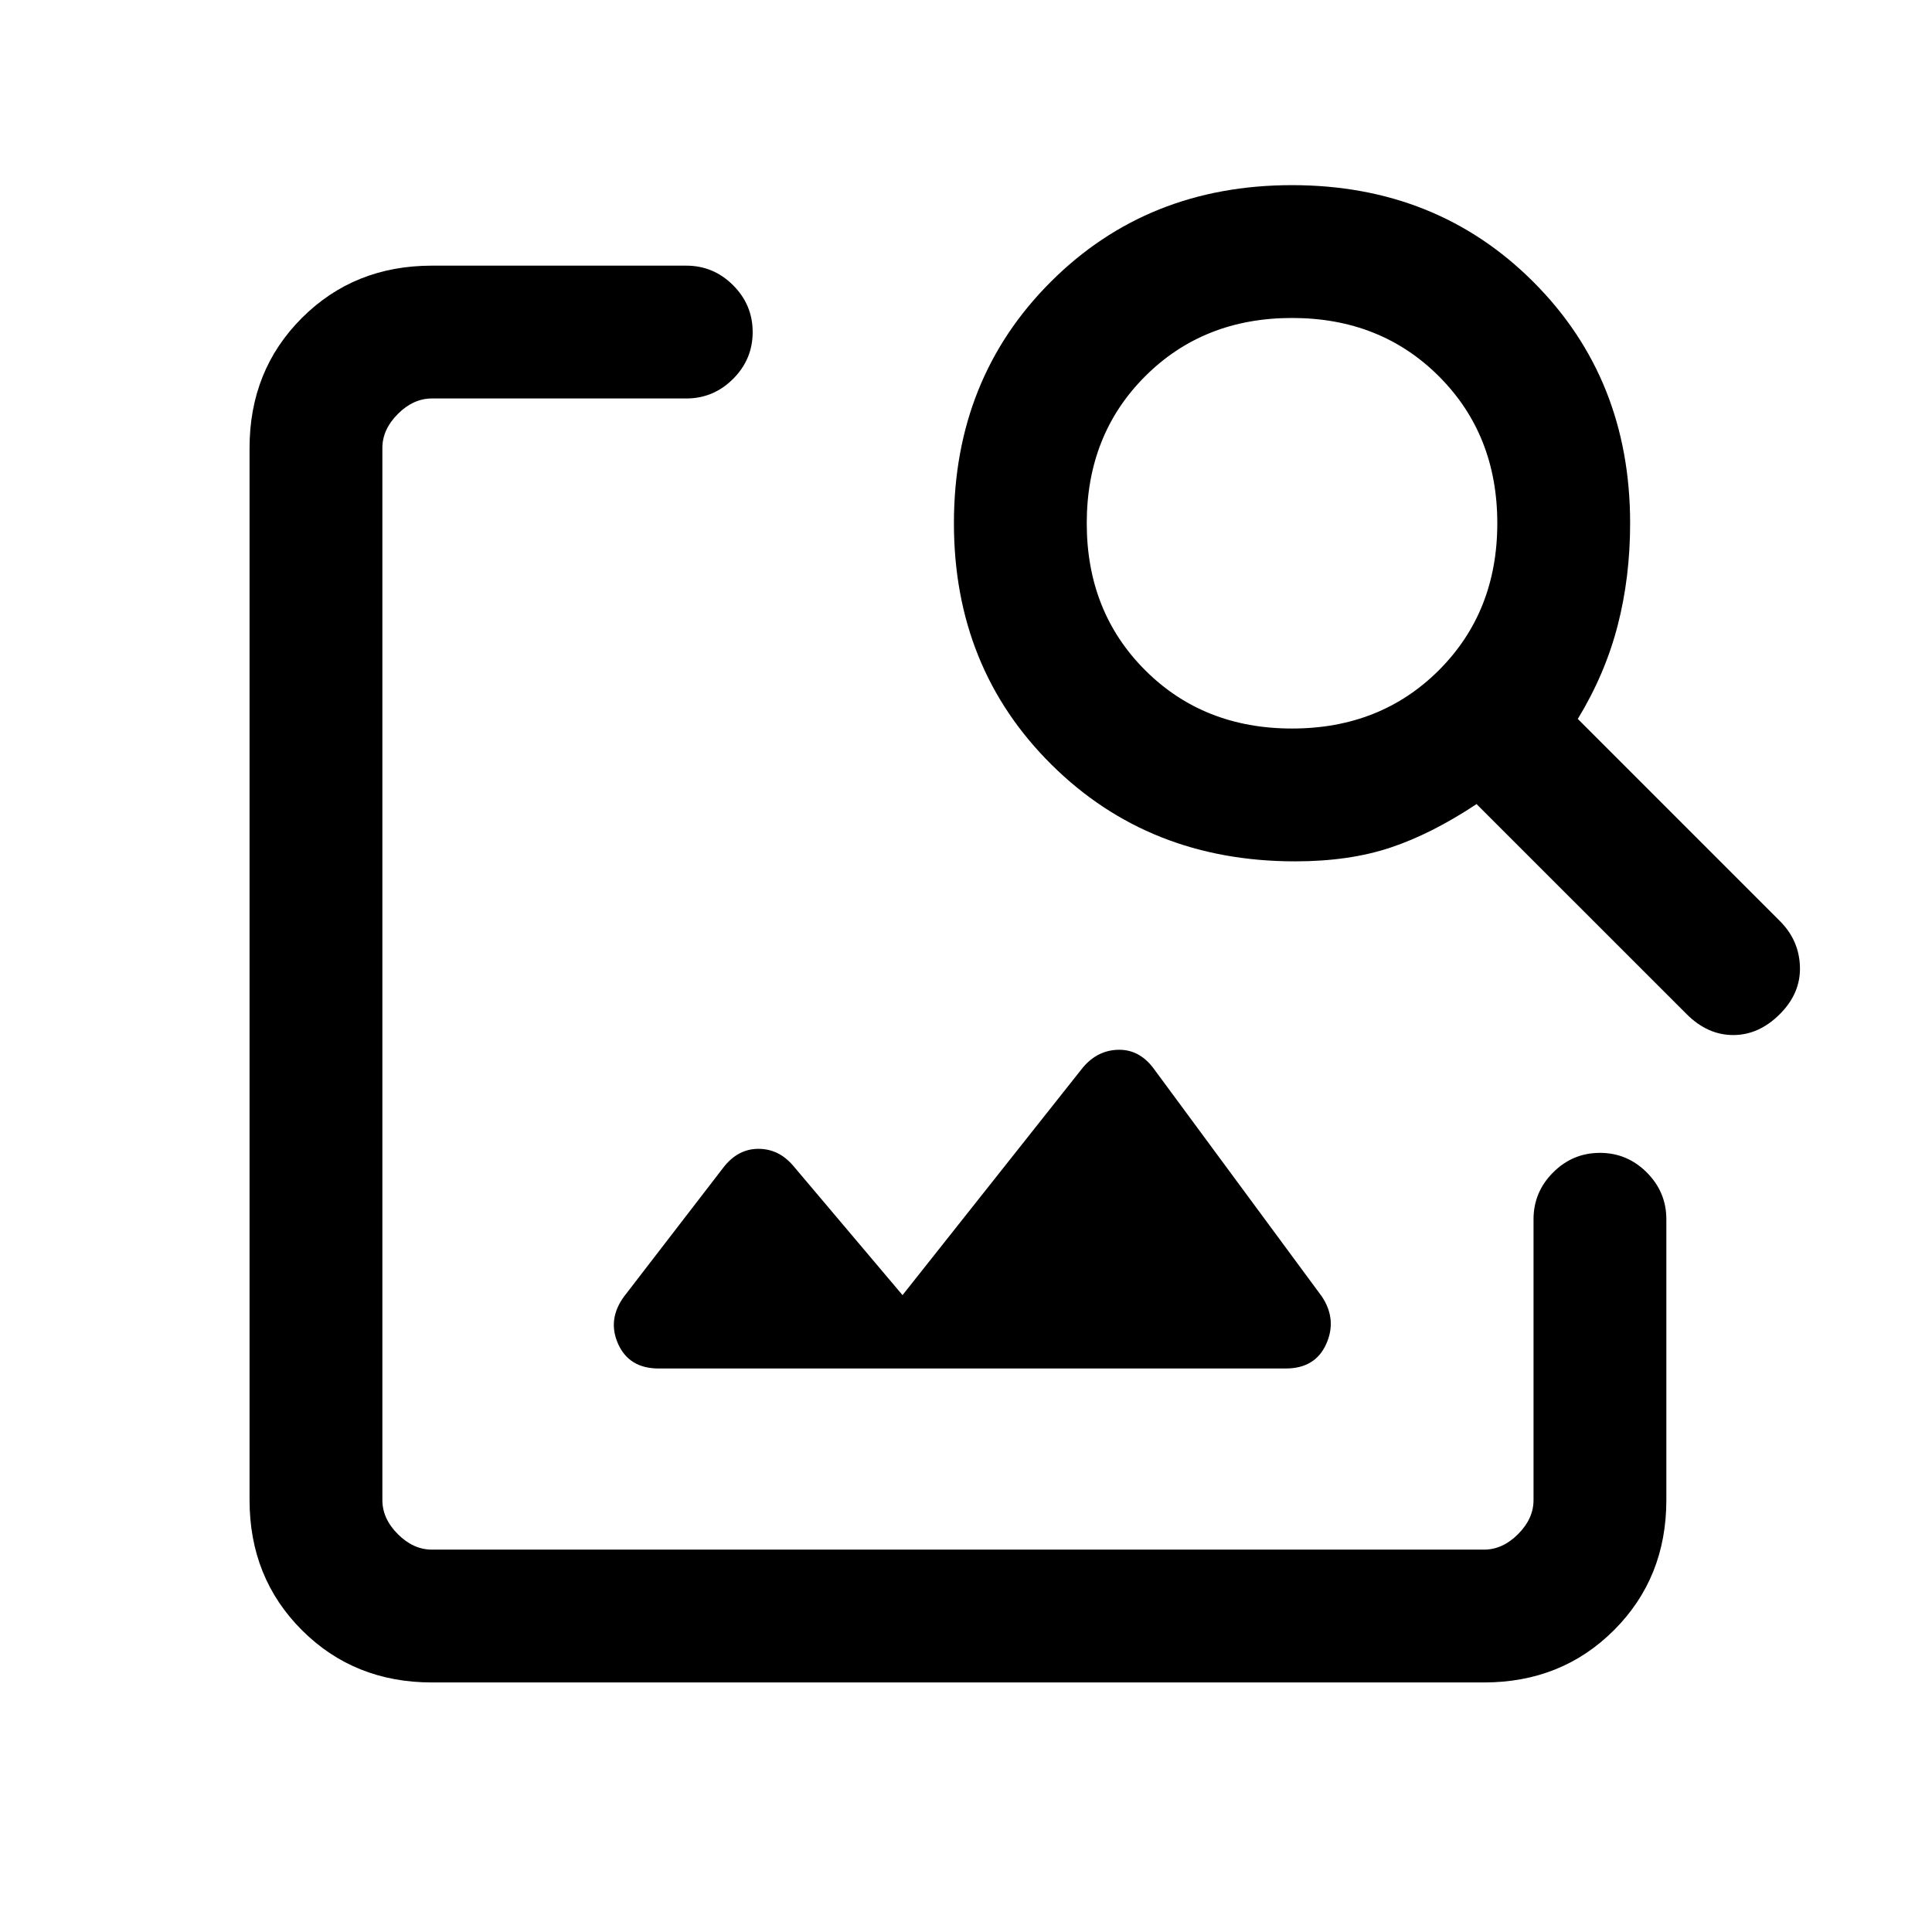 <svg xmlns="http://www.w3.org/2000/svg" height="24" viewBox="0 -960 960 960" width="24"><path d="M214.62-124Q176-124 150-150q-26-26-26-64.62v-522.76Q124-776 150-802q26-26 64.62-26H341q13.54 0 23.27 9.73T374-795q0 13.54-9.73 23.27T341-762H214.62q-9.24 0-16.93 7.69-7.69 7.69-7.69 16.93v522.76q0 9.24 7.69 16.93 7.69 7.69 16.93 7.69h522.76q9.24 0 16.93-7.69 7.69-7.69 7.69-16.93v-139.53q0-13.54 9.73-23.27t23.27-9.73q13.54 0 23.27 9.73t9.73 23.27v139.53Q828-176 802-150q-26 26-64.62 26H214.62Zm233.84-192.46 88.69-111.92q7.23-9.47 17.93-9.97 10.69-.5 17.92 8.97l83.77 113.53q7.69 11.47 2.23 23.66Q653.54-280 638.85-280H327.31q-14.69 0-20.16-12.19-5.46-12.19 3-23.66l49.16-63.84q7.23-9.46 17.54-9.46 10.3 0 17.53 8.69l54.08 64ZM643.54-532q-72.62 0-121.08-48.08Q474-628.15 474-700t48.08-119.92Q570.15-868 642-868t119.92 48.08Q810-771.85 810-700q0 26.92-6.23 50.96T784-602.77l100.38 100.39q9.62 9.61 10 22.76.39 13.16-10 23.54-10.38 10.39-23.15 10.39-12.77 0-23.15-10.39L733.69-560.46q-22.23 14.77-42.73 21.61-20.5 6.85-47.42 6.85ZM642-598q44 0 73-29t29-73q0-44-29-73t-73-29q-44 0-73 29t-29 73q0 44 29 73t73 29Z"/></svg>